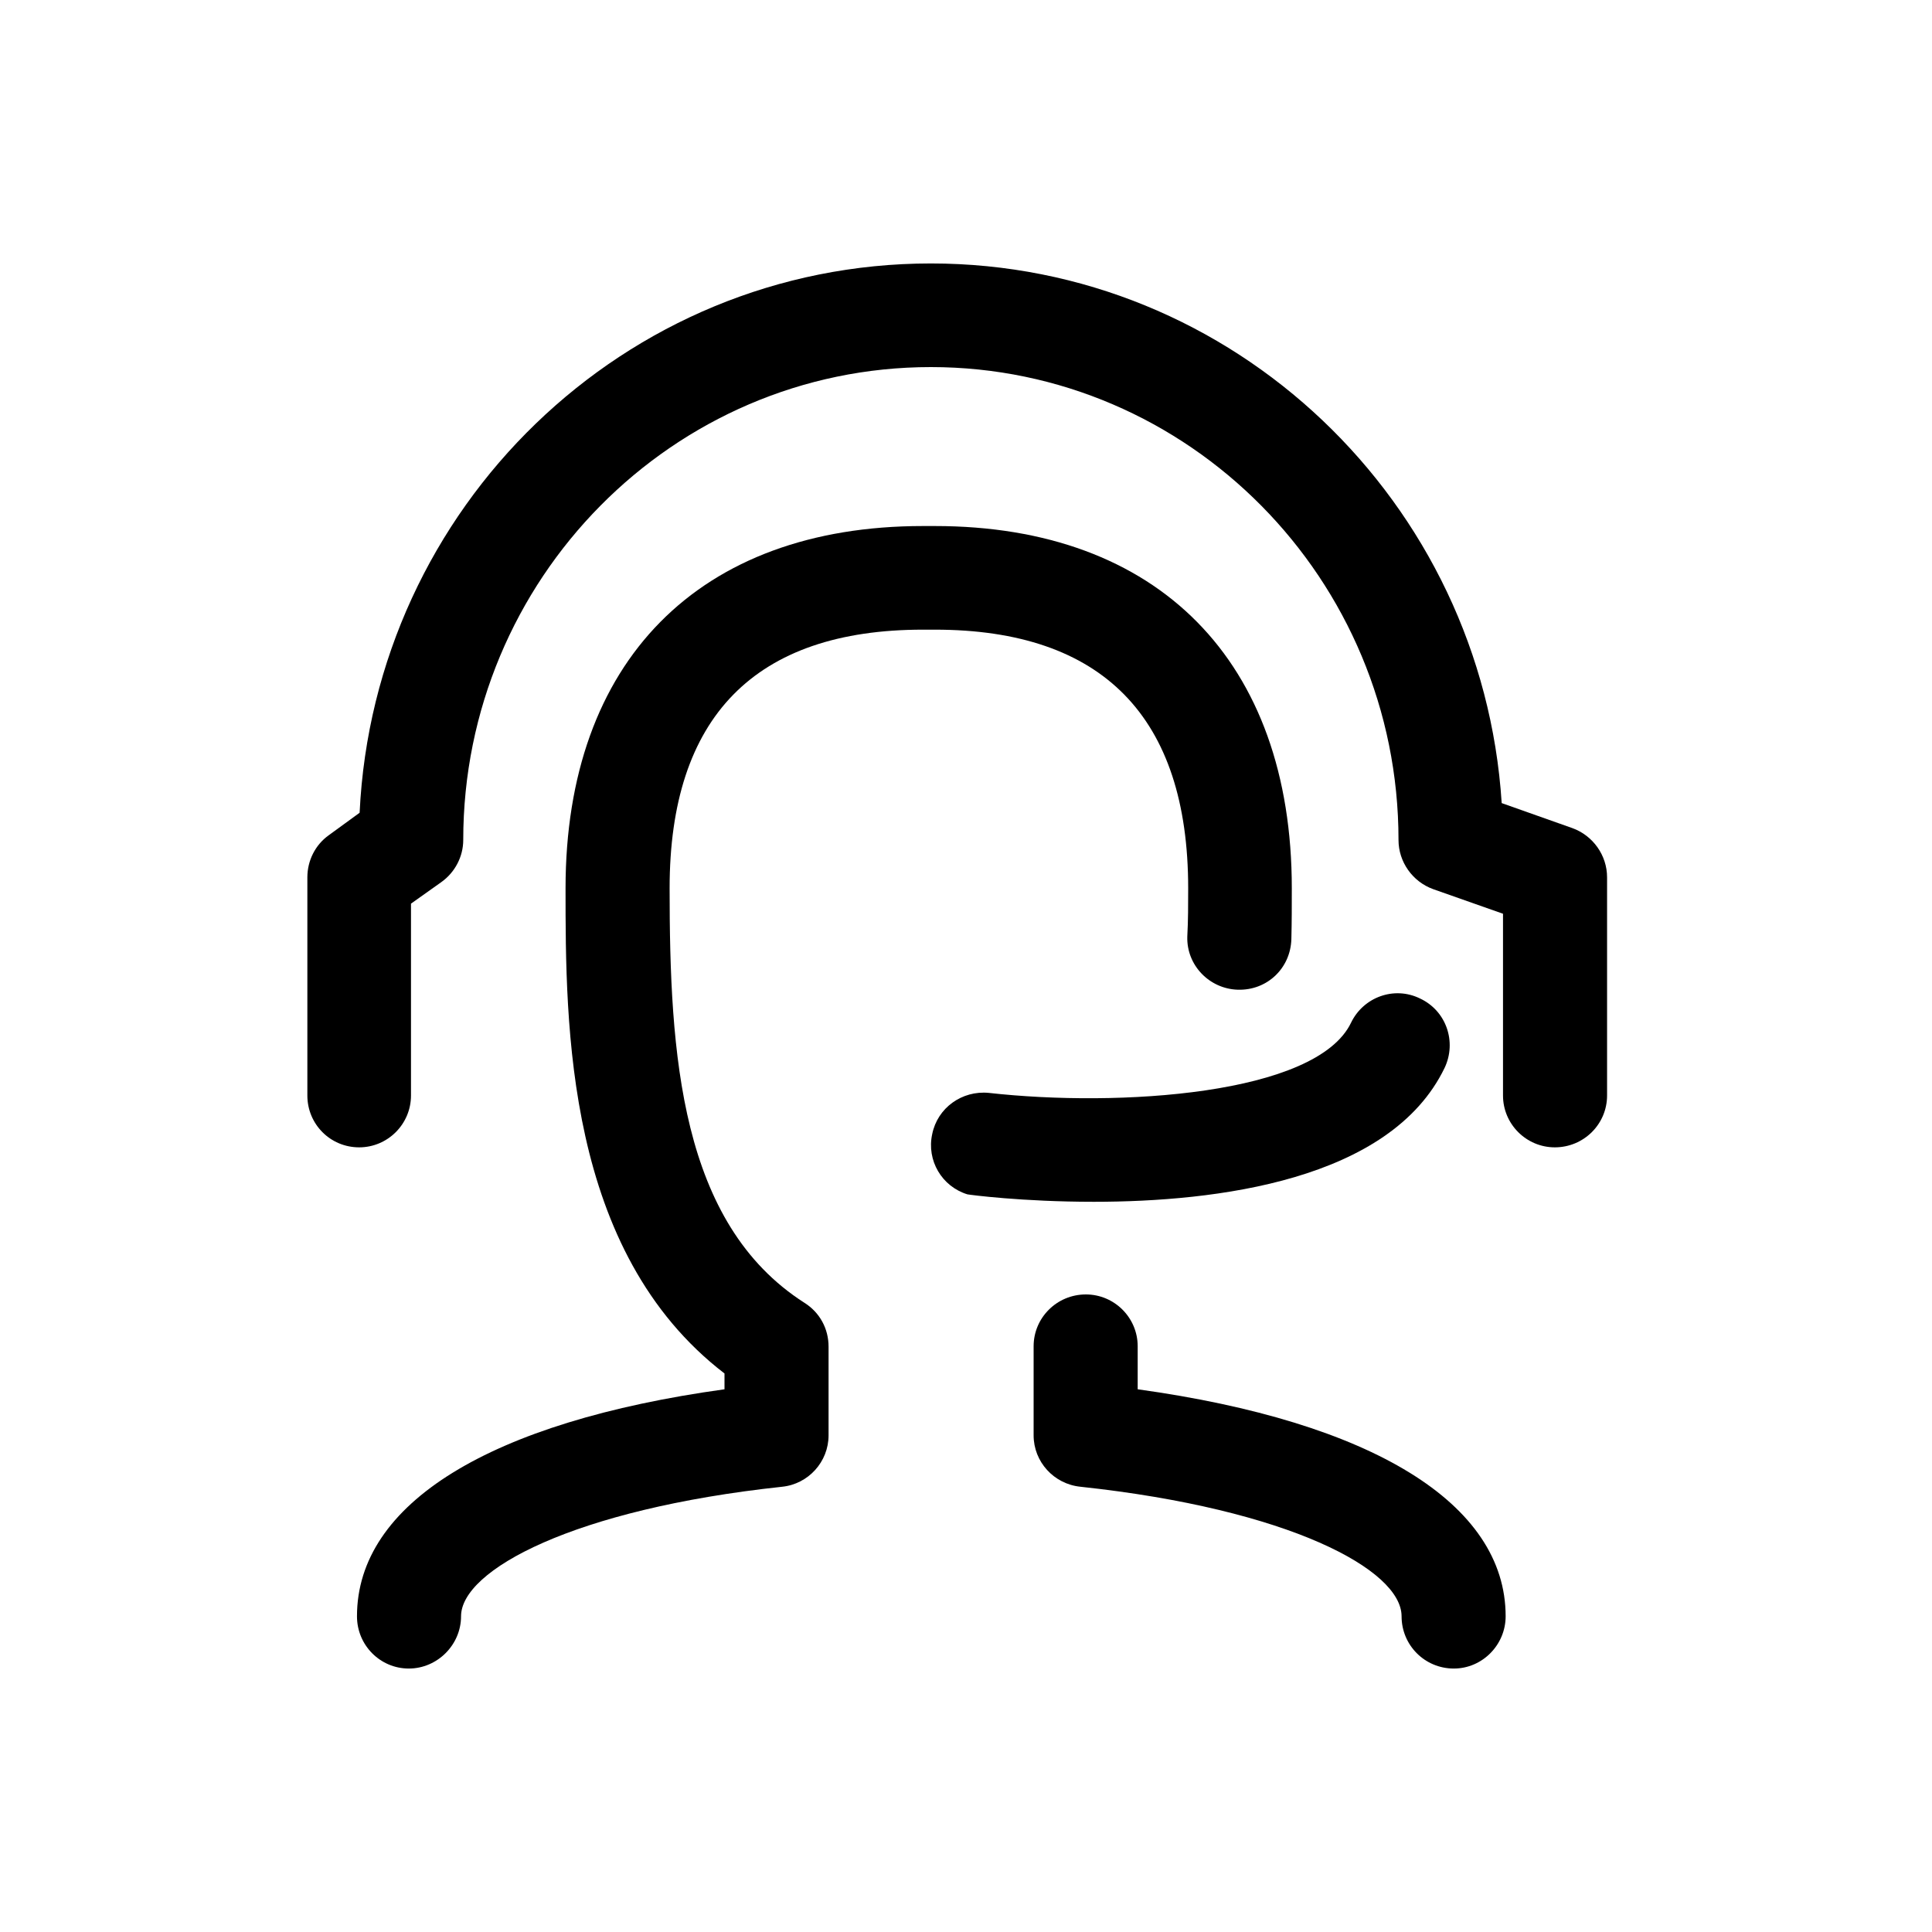 <svg width="44" height="44" viewBox="0 0 44 44" fill="none" xmlns="http://www.w3.org/2000/svg" xmlns:xlink="http://www.w3.org/1999/xlink">
	<desc>
			Created with Pixso.
	</desc>
	<defs/>
	<path id="path" d="M9.31 38C8.66 38 8.13 37.47 8.13 36.81C8.13 34.24 11.16 32.38 16.5 31.64L16.5 31.28C12.88 28.5 12.88 23.36 12.88 20.23C12.88 15.06 15.92 11.98 21.02 11.98L21.29 11.98C26.38 11.98 29.42 15.06 29.42 20.23C29.42 20.61 29.42 21 29.41 21.39C29.39 22.05 28.86 22.56 28.19 22.54C27.54 22.52 27.02 21.98 27.04 21.33C27.06 20.96 27.06 20.59 27.06 20.23C27.06 16.33 25.11 14.34 21.29 14.34L21.02 14.34C17.19 14.34 15.25 16.33 15.25 20.23C15.25 24.01 15.49 27.86 18.32 29.67C18.67 29.89 18.87 30.26 18.87 30.67L18.87 32.69C18.87 33.29 18.41 33.8 17.81 33.86C13.06 34.37 10.5 35.76 10.5 36.81C10.5 37.46 9.96 38 9.31 38Z" fill="#000000" fill-opacity="1" fill-rule="nonzero"/>
	<path id="path" d="M33.11 38C32.45 38 31.92 37.47 31.92 36.81C31.92 35.75 29.36 34.37 24.61 33.86C24 33.8 23.54 33.29 23.54 32.69L23.54 30.66C23.54 30.01 24.07 29.48 24.73 29.48C25.38 29.48 25.91 30.01 25.91 30.66L25.91 31.64C31.25 32.38 34.29 34.24 34.29 36.81C34.29 37.46 33.76 38 33.11 38Z" fill="#000000" fill-opacity="1" fill-rule="nonzero"/>
	<path id="path" d="M24.91 27.37C23.28 27.37 22.07 27.21 22.03 27.2C21.45 27.02 21.1 26.43 21.23 25.83C21.35 25.23 21.91 24.83 22.52 24.89C25.47 25.22 29.98 24.94 30.77 23.29C31.05 22.71 31.75 22.45 32.34 22.74C32.94 23.02 33.18 23.73 32.9 24.32C31.66 26.89 27.69 27.37 24.91 27.37Z" fill="#000000" fill-opacity="1" fill-rule="nonzero"/>
	<path id="path" d="M35.41 26.13C34.76 26.13 34.23 25.6 34.23 24.95L34.23 20.81L32.64 20.25C32.17 20.08 31.85 19.63 31.85 19.13C31.85 13.19 27.07 8.36 21.2 8.36C15.33 8.36 10.55 13.19 10.55 19.13C10.55 19.51 10.36 19.87 10.05 20.09L9.36 20.58L9.36 24.95C9.36 25.6 8.83 26.13 8.18 26.13C7.52 26.13 7 25.6 7 24.95L7 19.98C7 19.6 7.18 19.24 7.49 19.02L8.19 18.51C8.52 11.56 14.22 6 21.2 6C28.1 6 33.76 11.44 34.2 18.29L35.81 18.86C36.28 19.03 36.6 19.48 36.6 19.98L36.6 24.95C36.6 25.6 36.07 26.13 35.41 26.13Z" fill="#000000" fill-opacity="1" fill-rule="nonzero"/>
</svg>
